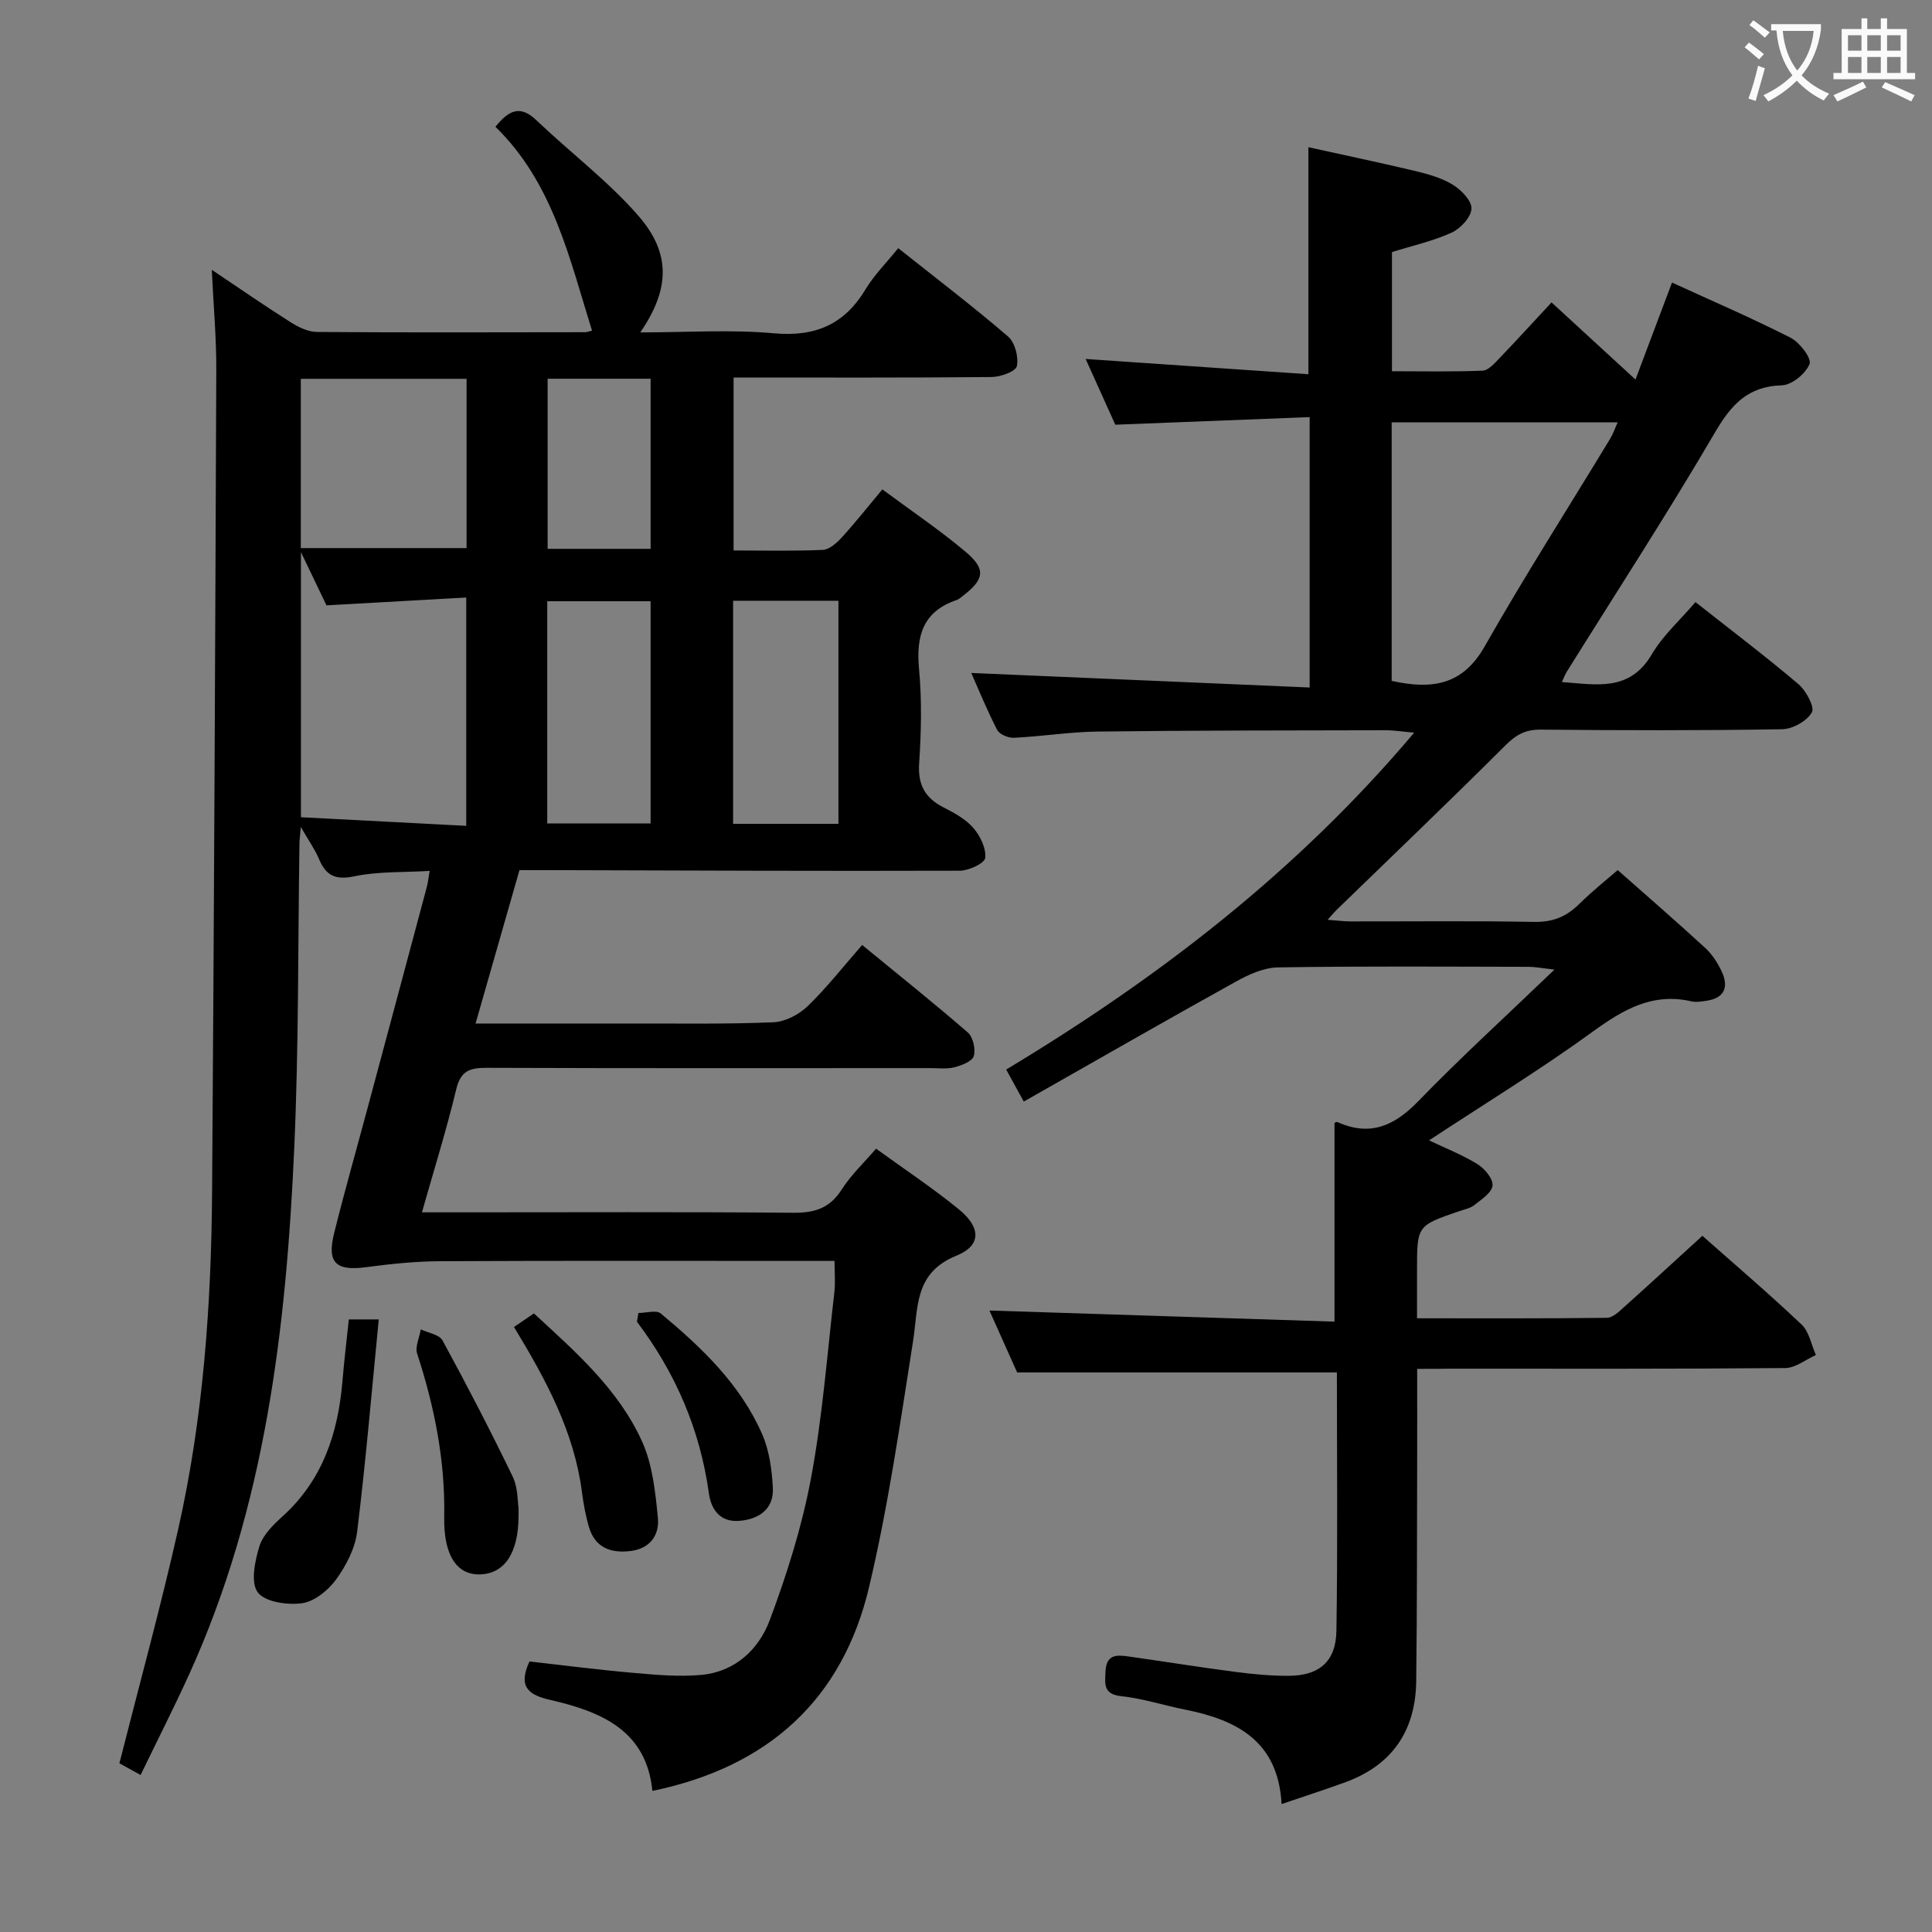 <svg enable-background="new 0 0 400 400" viewBox="0 0 400 400" xmlns="http://www.w3.org/2000/svg"><rect x="0" y="0" width="400" height="400" fill="#808080" stroke="none"/><g fill="#010000"><path d="m87.36 251h8.89c22.66 0 45.33-.11 67.99.09 4.39.04 7.54-.92 10-4.78 1.94-3.04 4.65-5.59 7.14-8.49 5.87 4.26 11.71 8.13 17.11 12.53 4.62 3.76 4.74 7.51-.46 9.62-8.81 3.57-7.89 10.72-9 17.76-2.68 17.02-5.13 34.13-9.1 50.87-5.51 23.24-20.82 37.21-44.86 42.19-1.23-12.54-10.63-16.42-21.11-18.83-4.27-.98-6.86-2.52-4.34-7.97 6.93.78 14.27 1.73 21.64 2.37 4.63.41 9.35.83 13.95.41 6.96-.64 11.88-5.26 14.14-11.29 3.58-9.55 6.69-19.43 8.56-29.43 2.38-12.71 3.35-25.68 4.84-38.54.23-1.93.03-3.91.03-6.45-2.1 0-3.88 0-5.66 0-25.33 0-50.66-.07-75.99.06-5.12.02-10.27.56-15.35 1.24-6.21.82-8.13-.9-6.61-7.01 2.2-8.85 4.71-17.63 7.07-26.45 4.04-15.06 8.09-30.13 12.11-45.2.25-.93.35-1.9.61-3.39-5.44.33-10.66.08-15.6 1.12-3.94.82-5.87-.14-7.32-3.59-.81-1.94-2.07-3.69-3.76-6.63-.16 1.93-.27 2.65-.28 3.36-.32 20.98-.14 41.97-1.07 62.92-1.66 37.49-6.01 74.56-21.81 109.26-3.15 6.91-6.6 13.69-10.01 20.74-2.08-1.14-3.5-1.93-4.39-2.42 4.15-16.39 8.55-32.36 12.18-48.49 5.17-22.96 6.84-46.35 7.01-69.82.41-56.8.65-113.6.87-170.4.02-6.45-.57-12.91-.93-20.5 5.99 4.01 11.11 7.57 16.38 10.89 1.6 1.01 3.59 1.97 5.4 1.98 18.5.14 37 .07 55.49.05.45 0 .91-.19 1.45-.32-4.7-15.1-8.12-30.66-20-42.21 2.76-3.4 5.09-4.59 8.46-1.38 6.95 6.64 14.75 12.51 21.05 19.7 6.92 7.89 6.59 15.32.49 24.25 9.51 0 18.63-.63 27.61.18 8.57.78 14.62-1.78 19.03-9.11 1.77-2.94 4.27-5.43 6.76-8.51 7.78 6.19 15.44 12.02 22.73 18.28 1.43 1.23 2.22 4.25 1.83 6.14-.22 1.1-3.38 2.24-5.22 2.26-17.65.17-35.31.1-53.43.1v35.81c6.22 0 12.35.15 18.47-.12 1.35-.06 2.87-1.42 3.91-2.55 2.79-3.06 5.37-6.32 8.42-9.98 5.92 4.4 11.85 8.38 17.28 12.96 4.24 3.58 3.83 5.69-.63 9.11-.39.3-.79.67-1.24.83-7.05 2.37-8.45 7.48-7.81 14.32.6 6.44.45 13.01.02 19.48-.3 4.48 1.23 7.21 5.1 9.17 2.21 1.12 4.55 2.41 6.13 4.24 1.42 1.64 2.66 4.2 2.45 6.19-.12 1.1-3.39 2.64-5.24 2.65-28.33.09-56.66-.04-84.98-.12-1.98-.01-3.95 0-6.21 0-3.04 10.61-5.99 20.92-9.09 31.76 11.38 0 22.03.01 32.67 0 9.66-.02 19.34.15 28.99-.26 2.43-.1 5.27-1.58 7.07-3.31 3.94-3.79 7.33-8.15 11.31-12.69 7.41 6.08 14.77 11.95 21.88 18.12 1.09.95 1.64 3.45 1.23 4.88-.31 1.08-2.48 1.92-3.96 2.31-1.57.41-3.31.18-4.97.18-30.66.01-61.33.05-91.99-.06-3.46-.01-5.33.66-6.23 4.44-2.02 8.41-4.6 16.64-7.1 25.48zm-19.77-125.67c-1.49-3.1-3.12-6.52-5.28-11.02v54.89c11.61.6 22.94 1.19 34.22 1.78 0-16.18 0-31.41 0-47.27-9.68.54-18.93 1.05-28.94 1.62zm-5.31-46.9v35.05h34.32c0-11.71 0-23.28 0-35.05-11.57 0-22.8 0-34.32 0zm111.31 92.14c0-15.6 0-30.95 0-46.19-7.5 0-14.58 0-21.81 0v46.19zm-60.29-.08h21.4c0-15.56 0-30.78 0-46.01-7.34 0-14.37 0-21.4 0zm.08-92.08v35.22h21.32c0-11.91 0-23.45 0-35.22-7.19 0-14.08 0-21.32 0z"/><path d="m293.41 283.41c0 6.91.02 13.04 0 19.18-.05 15.16-.01 30.32-.2 45.48-.12 10.22-4.95 17.38-14.69 20.93-4.19 1.53-8.43 2.89-13.18 4.51-.7-13.01-9.25-17.42-19.97-19.55-4.39-.87-8.71-2.3-13.13-2.77-3.8-.4-3.48-2.38-3.36-5.11.16-3.63 2.36-3.47 4.8-3.12 7.39 1.05 14.77 2.23 22.17 3.2 3.61.47 7.27.81 10.91.8 6.33-.01 9.83-2.93 9.93-9.3.28-17.81.1-35.63.1-53.51-21.99 0-43.7 0-66.2 0-1.78-3.98-3.92-8.76-5.74-12.82 23.83.77 47.51 1.53 71.44 2.3 0-14.31 0-27.68 0-41.14.07-.02.42-.26.63-.17 6.73 3.02 11.75.8 16.7-4.31 8.77-9.05 18.1-17.55 28.22-27.27-2.87-.32-4.07-.57-5.28-.57-17.33-.03-34.66-.16-51.99.12-2.92.05-6.04 1.47-8.69 2.94-14.52 8.05-28.91 16.32-43.92 24.84-1.37-2.49-2.36-4.3-3.64-6.63 31.5-18.95 60.21-40.99 84.47-69.75-2.47-.22-4.24-.51-6-.5-19.83.04-39.65.03-59.48.27-5.8.07-11.58 1.01-17.39 1.29-1.16.06-2.99-.71-3.47-1.64-2.11-4.07-3.83-8.34-5.36-11.78 23.21 1 46.38 1.99 70.06 3.01 0-18.98 0-36.85 0-55.98-13.27.52-26.43 1.03-40.24 1.57-1.79-3.96-3.93-8.72-6.14-13.61 15.74 1.08 30.92 2.12 46.12 3.16 0-16.07 0-31.14 0-47 6.97 1.54 14.48 3.11 21.93 4.88 2.72.65 5.56 1.42 7.91 2.85 1.77 1.07 3.98 3.32 3.92 4.97-.06 1.75-2.24 4.13-4.08 4.97-3.87 1.77-8.13 2.71-12.38 4.04v24.67c6.28 0 12.54.14 18.78-.12 1.19-.05 2.45-1.51 3.44-2.54 3.57-3.71 7.03-7.52 10.82-11.59 5.78 5.31 11.35 10.43 17.38 15.97 2.58-6.85 4.95-13.16 7.56-20.08 8.44 3.87 16.63 7.39 24.56 11.43 1.88.96 4.38 4.26 3.92 5.43-.79 1.99-3.66 4.35-5.71 4.41-7.05.21-10.47 3.96-13.85 9.73-9.82 16.78-20.43 33.1-30.72 49.6-.33.53-.54 1.13-1 2.11 7.22.53 14.03 2.04 18.61-5.73 2.31-3.93 5.88-7.11 9.05-10.82 7.34 5.79 14.49 11.19 21.31 16.98 1.59 1.35 3.42 4.75 2.78 5.86-1.02 1.8-3.99 3.45-6.16 3.48-16.66.28-33.32.24-49.99.08-3.13-.03-5.08 1.06-7.27 3.24-11.54 11.51-23.32 22.78-35.02 34.13-.46.45-.86.95-1.81 2 1.98.15 3.37.34 4.76.34 12.66.02 25.33-.14 37.99.1 3.82.07 6.64-1.05 9.29-3.66 2.96-2.91 6.23-5.5 8.02-7.07 6.21 5.5 12.25 10.72 18.12 16.12 1.43 1.32 2.58 3.09 3.41 4.87 1.5 3.23.6 5.54-3.22 6.08-.98.14-2.05.33-2.98.12-8.06-1.87-14.13 1.64-20.45 6.23-10.87 7.89-22.36 14.92-33.94 22.54 3.43 1.64 6.91 3 10.03 4.93 1.48.91 3.25 3.02 3.11 4.42-.14 1.48-2.29 2.88-3.77 4.05-.87.69-2.12.91-3.22 1.29-8.64 2.98-8.64 2.98-8.64 12.19v9.96c13.43 0 26.37.06 39.31-.1 1.23-.02 2.56-1.33 3.63-2.29 5.33-4.78 10.6-9.63 16.14-14.69 6.24 5.53 13.56 11.77 20.54 18.37 1.57 1.48 2 4.17 2.96 6.31-2.11.94-4.22 2.68-6.34 2.7-23.16.2-46.32.13-69.48.13-1.95.04-3.93.04-6.73.04zm-5.28-142.44c8.23 1.81 14.63.98 19.22-7.08 8.28-14.57 17.32-28.7 26.01-43.04.64-1.05 1.03-2.24 1.56-3.41-15.88 0-31.27 0-46.79 0z"/><path d="m72.22 273.17h6.2c-1.46 14.84-2.69 29.44-4.48 43.98-.43 3.45-2.28 7-4.36 9.87-1.63 2.24-4.47 4.55-7.03 4.91-3.04.42-7.69-.24-9.19-2.26-1.51-2.03-.59-6.48.35-9.54.73-2.36 2.89-4.46 4.83-6.22 8.28-7.52 11.45-17.2 12.36-27.94.34-4.11.84-8.22 1.32-12.8z"/><path d="m106.41 274.74c1.64-1.12 2.83-1.92 4.13-2.81 8.71 8.02 17.56 15.78 22.42 26.57 2.15 4.79 2.73 10.44 3.25 15.77.35 3.54-1.63 6.39-5.72 6.86-4.1.48-7.3-.73-8.55-4.97-.7-2.36-1.14-4.83-1.46-7.28-1.62-12.43-7.4-23.19-14.07-34.14z"/><path d="m107.36 312.12v1.91c-.06 7.48-2.87 11.74-7.89 11.93-4.88.18-7.65-3.94-7.5-11.91.22-11.63-2.01-22.79-5.6-33.78-.47-1.44.47-3.35.75-5.04 1.54.74 3.83 1.07 4.5 2.29 5.06 9.29 9.93 18.68 14.53 28.2 1.11 2.29.99 5.17 1.21 6.4z"/><path d="m132.18 271.84c1.57 0 3.69-.67 4.62.1 8.49 7.06 16.49 14.68 21 25 1.48 3.38 2.01 7.34 2.21 11.07.25 4.49-2.98 6.58-7 6.87-3.76.28-5.76-2.15-6.25-5.74-1.82-13.13-6.89-24.91-14.89-35.49.1-.6.2-1.2.31-1.81z"/></g><path d="m362.1 8.8c1.1.8 2.1 1.6 3.1 2.4l-1 1.1c-1.3-1.1-2.3-2-3-2.5zm1.9 4.8c.5.2.9.4 1.4.5-.6 2.3-1.3 4.5-1.9 6.8l-1.5-.5c.8-2.1 1.4-4.3 2-6.8zm-1-9.4c1.3.9 2.4 1.8 3.4 2.5l-1 1.1c-1.4-1.2-2.4-2.1-3.2-2.6zm3.7 2.2v-1.4h10.3v1.2c-.5 3.6-1.8 6.8-4 9.4 1.5 1.6 3.4 2.8 5.7 3.8-.3.4-.7.8-1.1 1.4-2.3-1.1-4.1-2.5-5.6-4.1-1.6 1.6-3.6 3.1-5.9 4.3-.3-.5-.7-.9-1-1.3 2.4-1.1 4.4-2.5 6-4.1-1.9-2.5-3-5.6-3.3-9.3h-1.1zm8.8 0h-6.4c.3 3.3 1.3 6 3 8.2 2-2.3 3.1-5.1 3.4-8.2z" fill="#fbfafa"/><path d="m385.3 3.8h1.3v2.2h2.8v-2.2h1.3v2.2h4.1v9.1h1.7v1.3h-16.9v-1.3h1.7v-9.1h4.1v-2.2zm.4 13.1.7 1.2c-1.8.9-3.8 1.9-6 2.9-.2-.4-.5-.8-.8-1.3 2.3-1 4.3-1.9 6.1-2.8zm-3.1-6.4h2.8v-3.2h-2.8zm0 4.6h2.8v-3.3h-2.8zm4-4.6h2.8v-3.2h-2.8zm0 4.6h2.8v-3.3h-2.8zm3.7 1.9c2.1.9 4.1 1.8 6.1 2.7l-.7 1.3c-2.2-1.1-4.2-2-6.1-2.9zm3.2-9.7h-2.8v3.2h2.8zm-2.8 7.8h2.8v-3.3h-2.8z" fill="#fbfafa"/></svg>